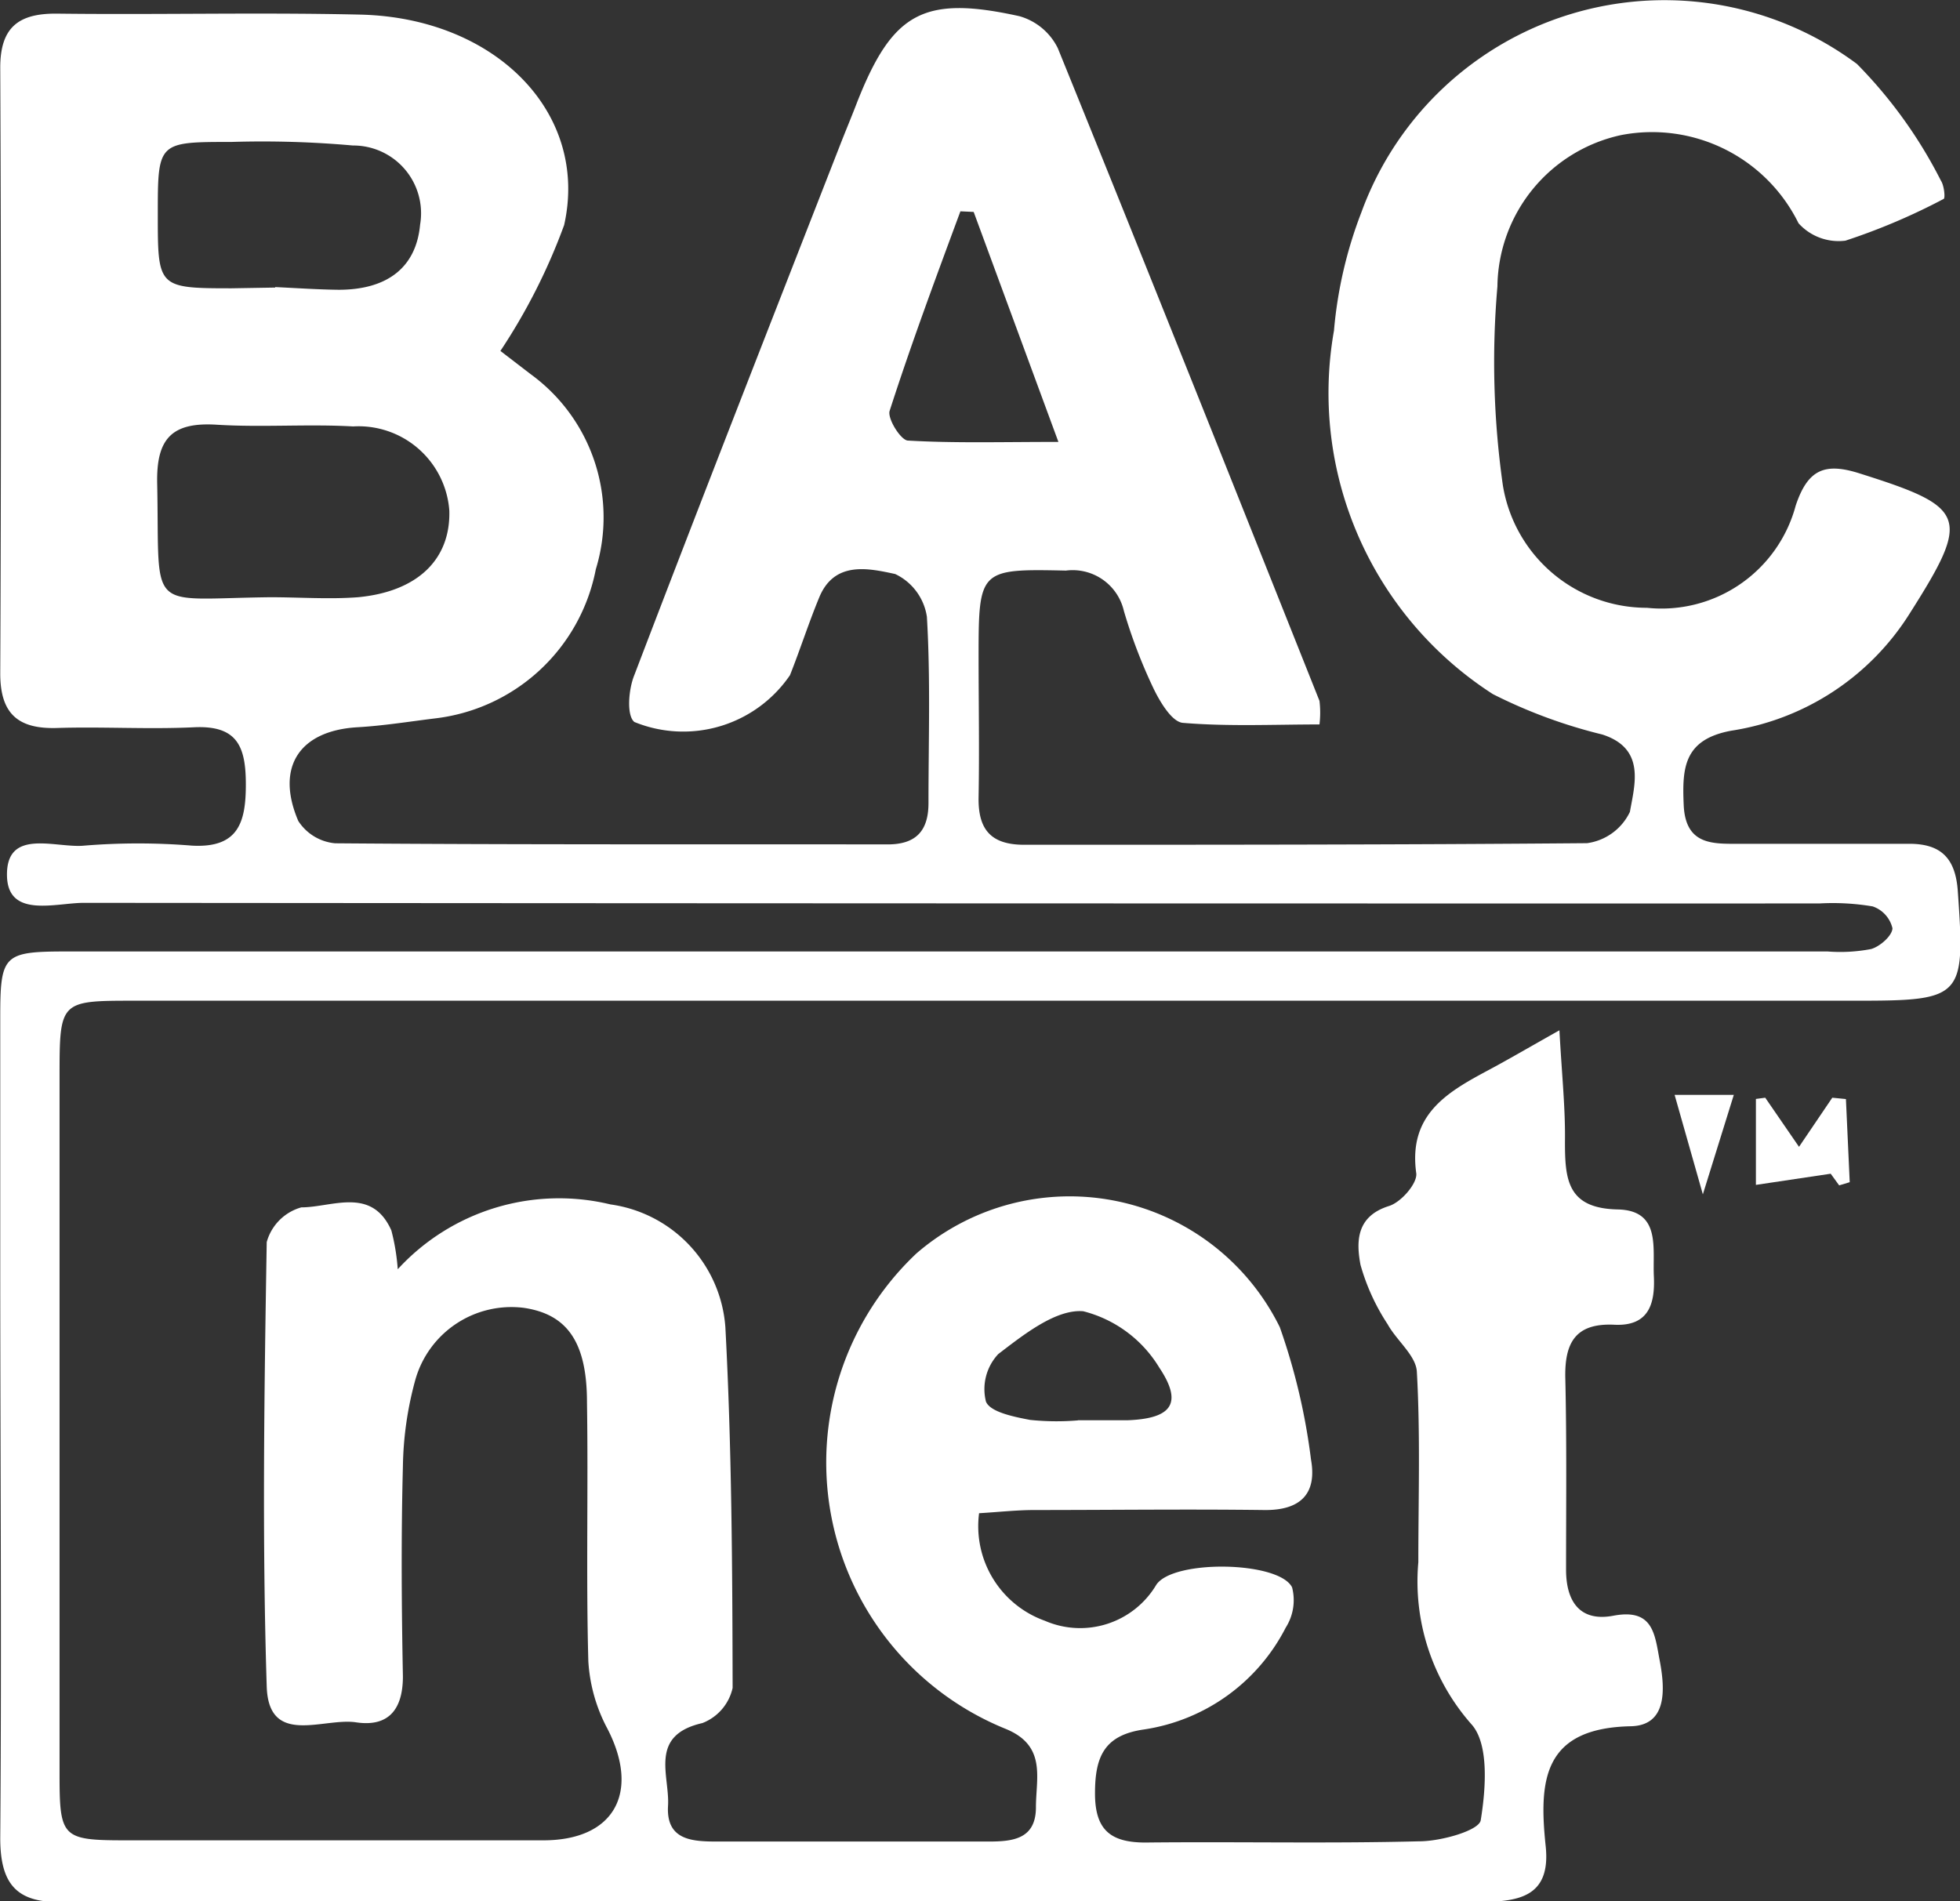 <svg xmlns="http://www.w3.org/2000/svg" width="15.961" height="15.484" viewBox="0 0 15.961 15.484">
  <rect x="0" y="0" width="15.961" height="15.484" fill="#333333" stroke="none"/>
  <g id="bacnet" transform="translate(0.002 0)">
    <g id="Layer_1" data-name="Layer 1" transform="translate(-0.002 0)">
      <path id="Path_3517" data-name="Path 3517" d="M3.237,10.337a1.782,1.782,0,0,1,1.732-.528,1.089,1.089,0,0,1,.936,1c.052.978.057,1.959.059,2.938a.4.4,0,0,1-.246.286c-.44.1-.265.428-.28.674-.017.288.208.291.416.291h2.19c.2,0,.39-.018.39-.28,0-.239.088-.5-.245-.637a2.341,2.341,0,0,1-.729-3.872,1.907,1.907,0,0,1,2.96.6,5.143,5.143,0,0,1,.254,1.078c.05.28-.087.415-.382.411-.625-.008-1.248,0-1.872,0-.141,0-.283.016-.449.026a.818.818,0,0,0,.536.876.721.721,0,0,0,.907-.293c.138-.208,1-.193,1.106.021a.417.417,0,0,1-.052.328,1.554,1.554,0,0,1-1.153.829c-.326.046-.4.223-.4.521s.127.4.411.4c.743-.008,1.487.009,2.23-.01.176,0,.485-.087.5-.171.042-.258.069-.627-.078-.785a1.758,1.758,0,0,1-.43-1.317c0-.517.017-1.035-.012-1.551-.007-.132-.164-.253-.238-.387a1.732,1.732,0,0,1-.221-.484c-.035-.188-.036-.395.232-.479.1-.031.233-.186.222-.267-.066-.475.248-.658.585-.838.161-.086.318-.178.581-.326.019.357.049.633.045.908,0,.309.02.542.429.551.354.007.284.314.295.545s-.047.407-.321.394c-.324-.016-.408.154-.4.443.012.517.006,1.034.006,1.552,0,.258.112.426.384.375.329-.063.338.154.379.367.045.237.059.527-.237.533-.715.015-.748.443-.692.976.045.427-.237.455-.563.455q-5.257-.006-10.514,0c-.332,0-.665-.015-1,0C.137,15.5,0,15.349,0,14.97c.012-1.564,0-3.13,0-4.695,0-.663,0-1.326,0-1.99,0-.511.026-.536.544-.536q5.615,0,11.23,0h3.106a1.334,1.334,0,0,0,.356-.02c.072-.021.171-.108.173-.169a.248.248,0,0,0-.161-.178,1.948,1.948,0,0,0-.435-.024Q7.748,7.359.68,7.353c-.227,0-.615.127-.625-.216-.011-.4.4-.227.629-.25a5.4,5.4,0,0,1,.877,0C1.937,6.908,2,6.7,2,6.39s-.069-.483-.42-.467C1.2,5.941.832,5.917.46,5.929.143,5.938,0,5.811,0,5.485Q.011,3.018,0,.551c0-.33.15-.443.463-.44C1.287.121,2.111.1,2.933.119c1.1.026,1.864.8,1.659,1.714a4.868,4.868,0,0,1-.519,1.025l.246.189A1.442,1.442,0,0,1,4.85,4.636,1.512,1.512,0,0,1,3.539,5.851c-.21.026-.421.06-.632.072-.469.028-.668.323-.48.763a.4.4,0,0,0,.3.182c1.5.012,3,.007,4.5.009.236,0,.334-.116.332-.344,0-.5.017-1.009-.013-1.51a.461.461,0,0,0-.258-.348c-.214-.046-.495-.111-.619.191-.086.208-.155.424-.238.633a1.052,1.052,0,0,1-1.267.381c-.065-.052-.048-.267,0-.383.549-1.438,1.11-2.869,1.669-4.3.048-.124.1-.247.147-.37C7.268.1,7.521-.04,8.3.132a.5.5,0,0,1,.312.26c.718,1.768,1.424,3.542,2.131,5.316a.8.8,0,0,1,0,.192c-.369,0-.743.018-1.113-.013-.089-.008-.186-.171-.239-.281a4.248,4.248,0,0,1-.241-.631.428.428,0,0,0-.472-.328c-.7-.015-.711-.009-.711.691,0,.384.007.769,0,1.154-.005.264.1.389.375.388,1.527,0,3.053,0,4.58-.013a.454.454,0,0,0,.349-.255c.039-.224.129-.516-.225-.63a4.142,4.142,0,0,1-.891-.329,2.916,2.916,0,0,1-1.294-2.96,3.5,3.5,0,0,1,.223-.963A2.626,2.626,0,0,1,15.12.521a3.794,3.794,0,0,1,.684.951c.026.039.036.142.022.148a5.136,5.136,0,0,1-.8.34.439.439,0,0,1-.382-.142A1.329,1.329,0,0,0,13.2,1.1a1.277,1.277,0,0,0-1.008,1.233,7.136,7.136,0,0,0,.044,1.617,1.188,1.188,0,0,0,1.174,1,1.131,1.131,0,0,0,1.211-.832c.1-.3.241-.353.528-.26.868.274.9.352.4,1.139a2.089,2.089,0,0,1-1.453.954c-.388.072-.4.305-.387.605.015.342.256.315.483.316.451,0,.9,0,1.354,0,.26,0,.376.119.395.384.061.869.045.894-.826.894H1.095c-.611,0-.612,0-.612.625v5.69c0,.495.026.522.515.523q1.712,0,3.425,0c.576,0,.79-.388.522-.908a1.331,1.331,0,0,1-.156-.551c-.019-.7,0-1.406-.011-2.108,0-.493-.163-.719-.517-.77a.813.813,0,0,0-.882.591,2.8,2.8,0,0,0-.1.7c-.015.57-.011,1.14,0,1.711,0,.269-.117.414-.382.374s-.711.2-.727-.291c-.038-1.205-.02-2.413,0-3.62a.406.406,0,0,1,.282-.283c.25,0,.573-.172.733.188A1.729,1.729,0,0,1,3.237,10.337ZM2.2,4.864c.238,0,.477.018.713,0,.488-.046.755-.31.744-.705a.741.741,0,0,0-.784-.686c-.369-.021-.741.009-1.11-.014s-.493.116-.485.48C1.3,5.009,1.179,4.875,2.2,4.864Zm.039-2.522V2.338c.172.008.344.02.516.022.4,0,.632-.184.664-.53a.552.552,0,0,0-.547-.645,8.282,8.282,0,0,0-.989-.029c-.6,0-.6,0-.6.592s0,.6.6.6Zm5.688-.616-.108-.005c-.2.54-.4,1.078-.576,1.624-.021.062.09.24.148.243.376.022.754.011,1.226.011Zm.85,9.841c.132,0,.264,0,.4,0,.359-.013.458-.134.262-.428a1.016,1.016,0,0,0-.62-.46c-.223-.018-.484.19-.692.349a.418.418,0,0,0-.1.387c.035.086.229.124.359.149A2.081,2.081,0,0,0,8.775,11.568Z" transform="translate(0.002 0)" fill="#fff"/>
      <path id="Path_3518" data-name="Path 3518" d="M549.347,343.45l.275.4.271-.4.111.011q.016.338.031.677l-.086.026-.069-.095-.609.091v-.7Z" transform="translate(-534.972 -334.51)" fill="#fff"/>
      <path id="Path_3519" data-name="Path 3519" d="M524.11,343.38l-.23-.81h.482Z" transform="translate(-510.243 -333.653)" fill="#fff"/>
    </g>
  </g>
</svg>
